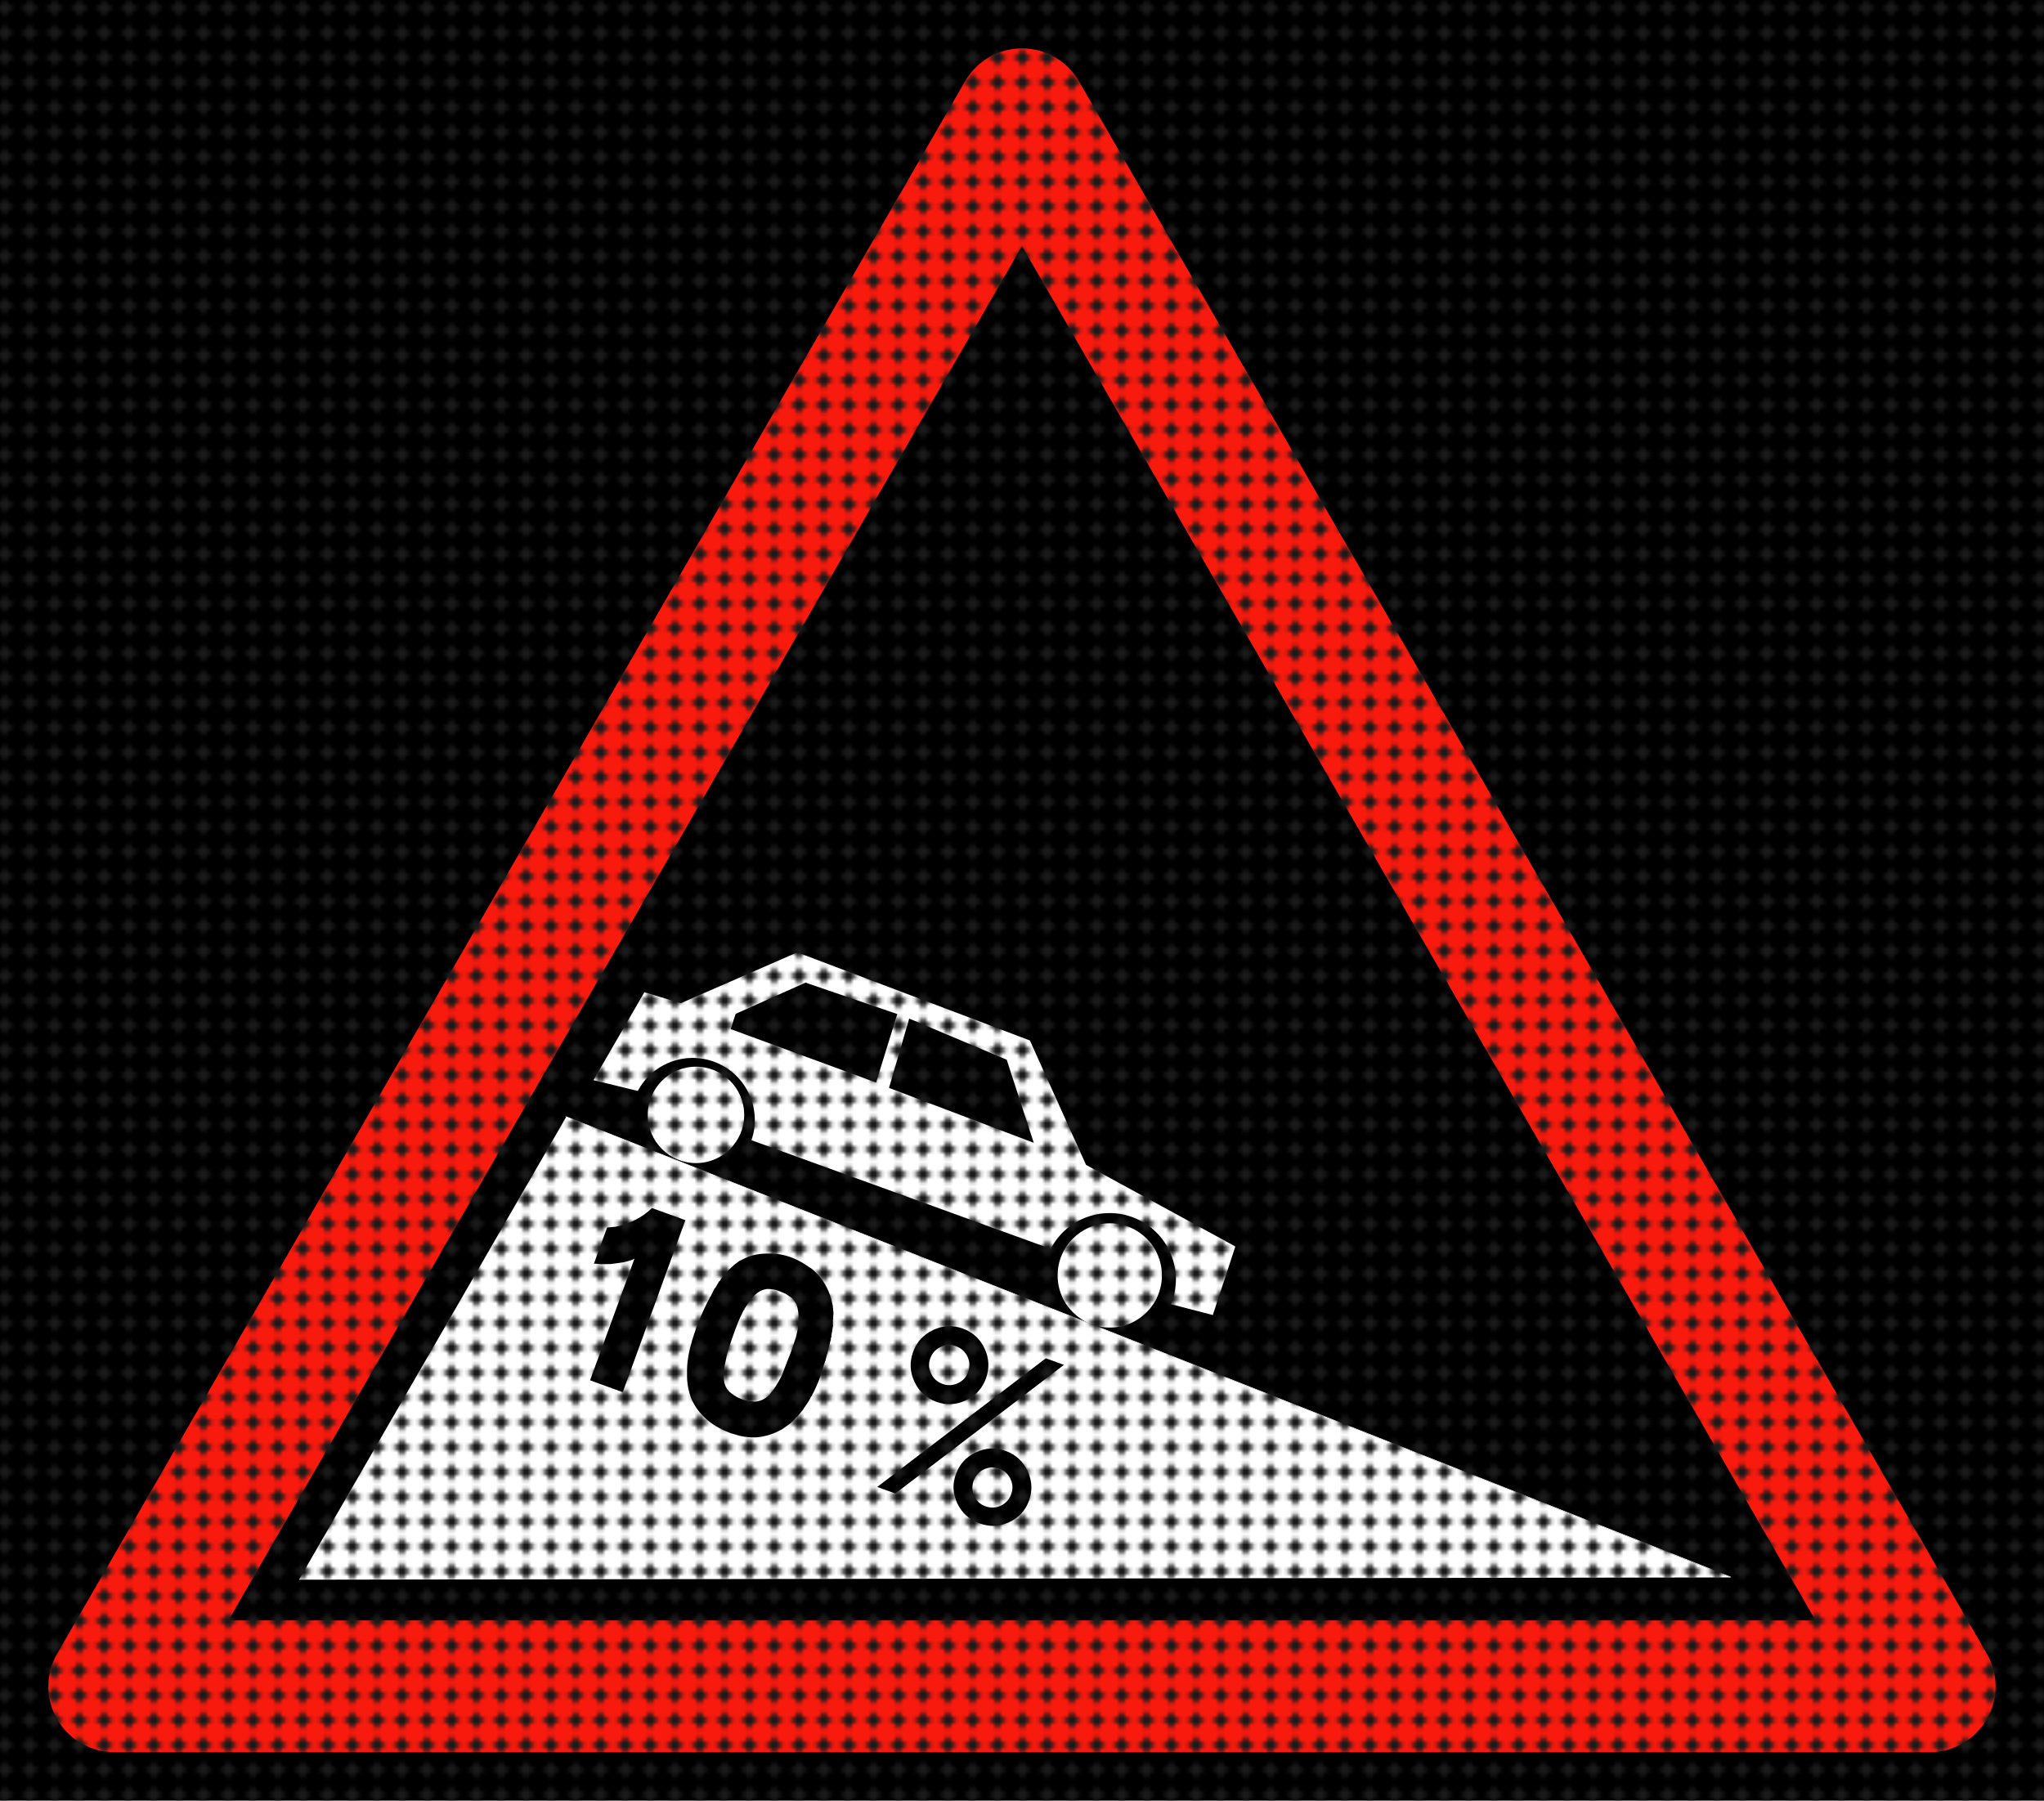 <?xml version="1.0" encoding="UTF-8" standalone="no"?>
<!-- Generator: Adobe Illustrator 13.0.0, SVG Export Plug-In  -->

<svg
   xmlns:dc="http://purl.org/dc/elements/1.1/"
   xmlns:cc="http://creativecommons.org/ns#"
   xmlns:rdf="http://www.w3.org/1999/02/22-rdf-syntax-ns#"
   xmlns:svg="http://www.w3.org/2000/svg"
   xmlns="http://www.w3.org/2000/svg"
   xmlns:xlink="http://www.w3.org/1999/xlink"
   xmlns:sodipodi="http://sodipodi.sourceforge.net/DTD/sodipodi-0.dtd"
   xmlns:inkscape="http://www.inkscape.org/namespaces/inkscape"
   version="1.1"
   x="0px"
   y="0px"
   width="576.538"
   height="507.944"
   viewBox="-0.781 -0.08 576.538 507.944"
   enable-background="new -0.781 -0.08 576 506"
   xml:space="preserve"
   id="svg2"
   inkscape:version="0.92.5 (2060ec1f9f, 2020-04-08)"
   sodipodi:docname="France_road_sign_XA16.svg"><sodipodi:namedview
   pagecolor="#ffffff"
   bordercolor="#666666"
   borderopacity="1"
   objecttolerance="10"
   gridtolerance="10"
   guidetolerance="10"
   inkscape:pageopacity="0"
   inkscape:pageshadow="2"
   inkscape:window-width="1920"
   inkscape:window-height="1057"
   id="namedview16"
   showgrid="false"
   fit-margin-top="0.3"
   fit-margin-left="0.3"
   fit-margin-right="0.3"
   fit-margin-bottom="0.3"
   inkscape:zoom="0.91315019"
   inkscape:cx="179.21255"
   inkscape:cy="318.26927"
   inkscape:window-x="-8"
   inkscape:window-y="-8"
   inkscape:window-maximized="1"
   inkscape:current-layer="svg2"
   showguides="true"
   inkscape:guide-bbox="true"
   inkscape:snap-page="true" />
<defs
   id="defs4">
<pattern
   patternTransform="translate(-27.409,37.157)"
   id="pattern12479"
   xlink:href="#pattern12310-9"
   inkscape:collect="always" /><pattern
   patternUnits="userSpaceOnUse"
   width="7"
   height="7"
   patternTransform="translate(-27.409,37.157)"
   id="pattern12310-9"><path
     inkscape:connector-curvature="0"
     id="rect12307-0"
     d="M 0,0 V 3.5 A 3.5,3.5 0 0 1 3.5,0 Z M 3.5,0 A 3.5,3.5 0 0 1 7,3.5 V 0 Z M 7,3.5 A 3.5,3.5 0 0 1 3.5,7 H 7 Z M 3.5,7 A 3.5,3.5 0 0 1 0,3.5 V 7 Z"
     style="opacity:1;fill:#1a1a1a;fill-opacity:1;fill-rule:evenodd;stroke:none;stroke-width:1.51;stroke-linecap:round;stroke-miterlimit:4;stroke-dasharray:1.51, 1.51;stroke-dashoffset:0;stroke-opacity:1;paint-order:markers stroke fill" /></pattern></defs>





<rect
   style="display:inline;opacity:1;fill:#000000;fill-opacity:1;fill-rule:evenodd;stroke:none;stroke-width:1.5;stroke-linecap:round;stroke-miterlimit:4;stroke-dasharray:1.5, 1.5;stroke-dashoffset:0;stroke-opacity:1;paint-order:markers stroke fill"
   id="rect19"
   width="576.538"
   height="507.944"
   x="-0.781"
   y="-0.08" /><path
   style="fill:#f91a0e;stroke:none"
   d="M 288.266 13.641 C 281.647 13.641 275.532 17.17 272.223 22.902 L 16.127 466.473 C 12.817 472.203 12.817 479.266 16.127 484.996 C 19.436 490.73 25.551 494.262 32.17 494.262 L 544.361 494.262 C 550.978 494.262 557.093 490.73 560.404 484.996 C 563.714 479.266 563.714 472.203 560.404 466.473 L 304.311 22.902 C 301 17.171 294.884 13.641 288.266 13.641 z M 288.266 69.426 L 512.092 457.105 L 64.438 457.105 L 288.266 69.426 z "
   transform="translate(-0.781,-0.08)"
   id="path5" /><polyline
   transform="translate(0.427,1.138)"
   style="fill:#ffffff;stroke:none"
   points="83.125,444.401   158.521,313.811 487.057,443.759 "
   id="polyline9" /><line
   style="fill:none;stroke:#ffffff;stroke-width:0.175;stroke-linecap:round;stroke-linejoin:round;stroke-opacity:1"
   x1="158.824"
   y1="314.899"
   x2="487.347"
   y2="444.777"
   id="line11" /><path
   inkscape:connector-curvature="0"
   style="fill:#ffffff;stroke:none"
   d="m 179.12,307.667 -12.509,-3.052 14.358,-24.791 10.309,3.079 32.83,-14.325 65.604,24.851 15.849,35.107 42.106,23.007 -6.357,19.341 -11.775,-3.061 c 3.73,-9.257 -0.461,-19.813 -9.527,-23.985 -9.066,-4.173 -19.813,-0.491 -24.415,8.364 l -84.424,-30.632 c 2.972,-8.647 -1.207,-18.127 -9.595,-21.768 -8.389,-3.639 -18.168,-0.214 -22.454,7.865 z"
   id="path13" /><polygon
   transform="translate(0.427,1.138)"
   style="fill:#000000;stroke:none"
   points="290.383,321.165 249.549,305.669 255.246,286.117 282.751,297.724 "
   id="polygon17" /><polygon
   transform="translate(0.427,1.138)"
   style="fill:#000000;stroke:none"
   points="225.99,275.972 251.881,284.838 245.9,304.156 204.881,289.078 206.294,284.78 "
   id="polygon19" /><circle
   transform="translate(0.427,1.138)"
   sodipodi:ry="13.599"
   sodipodi:rx="13.599"
   sodipodi:cy="313.285"
   sodipodi:cx="195.105"
   style="fill:#ffffff;stroke:none"
   cx="195.105"
   cy="313.285"
   r="13.599"
   id="circle21" /><circle
   transform="translate(0.427,1.138)"
   sodipodi:ry="14.708"
   sodipodi:rx="14.708"
   sodipodi:cy="358.57001"
   sodipodi:cx="311.814"
   style="fill:#ffffff;stroke:none"
   cx="311.814"
   cy="358.57"
   r="14.708"
   id="circle23" /><path
   inkscape:connector-curvature="0"
   style="fill:#000000;stroke:none"
   d="m 192.536,344.119 -17.663,48.531 -9.218,-3.355 12.502,-34.246 -0.132,-0.049 c -0.17,0.262 -1.191,0.602 -3.063,1.018 l -3.428,0.473 -2.938,0.055 c -1.116,-0.158 -1.737,-0.197 -1.865,-0.119 l 3.728,-10.24 2.396,-0.213 c 4.208,-0.938 7.629,-2.697 10.266,-5.279 l 9.415,3.424 z"
   id="path29" /><path
   inkscape:connector-curvature="0"
   style="fill:#000000;stroke:none"
   d="m 194.409,378.136 c 0.383,-1.258 0.791,-2.482 1.224,-3.672 0.216,-0.594 0.444,-1.184 0.683,-1.771 0.915,-2.311 1.928,-4.51 3.038,-6.6 l 0.084,-0.232 0.241,-0.248 1.061,-2.195 0.285,-0.271 1.004,-1.729 0.204,-0.15 c 0.907,-1.467 2.272,-2.99 4.096,-4.57 l 1.487,-1.105 2.535,-1.209 c 2.537,-0.873 5.494,-1.082 8.87,-0.625 1.055,0.184 2.111,0.469 3.168,0.854 l 0.265,0.096 c 1.636,0.646 3.265,1.551 4.886,2.713 0.717,0.361 1.736,1.295 3.06,2.799 1.312,1.674 2.328,3.678 3.05,6.01 l 0.469,2.004 0.197,2.129 -0.118,1.455 0.063,0.135 -0.12,0.33 c 0.052,0.543 0.051,0.955 -0.001,1.234 l 0.072,0.213 -0.508,3.145 0.074,0.104 -0.222,0.404 0.035,0.313 -0.956,3.656 0.013,0.377 -0.111,-0.002 -0.526,2.166 -0.09,0.041 c 0.007,0.252 -0.041,0.385 -0.145,0.396 l -0.021,0.367 -0.102,0.074 -0.652,2.307 -0.091,0.043 -0.249,0.994 -0.058,0.053 -0.48,1.322 c -0.318,0.807 -0.742,1.764 -1.269,2.867 l -0.61,1.162 0.042,0.092 -0.285,0.27 c -0.363,0.791 -0.902,1.691 -1.619,2.703 l -0.427,0.555 -0.166,0.352 -1.748,2.133 -0.214,0.07 c -0.08,0.221 -0.611,0.789 -1.593,1.703 l -2.415,1.703 c -2.469,1.371 -4.93,2.133 -7.38,2.289 -1.589,0.045 -3.119,-0.102 -4.593,-0.438 l -2.604,-0.76 -0.583,-0.25 c -4.974,-1.959 -8.433,-5.064 -10.378,-9.314 -0.902,-2.248 -1.33,-4.637 -1.283,-7.164 -0.048,-2.609 0.291,-5.219 1.015,-7.824 l 0.396,-1.504 z m 12.822,15.965 c 1.333,0.584 2.188,0.871 2.567,0.859 l 0.009,0.078 1.961,0.264 c 1.63,0.045 3.123,-0.596 4.479,-1.924 1.18,-1.391 2.317,-3.146 3.413,-5.268 l 2.883,-7.404 1.176,-3.539 0.619,-2.73 -0.084,-0.18 0.244,-2.006 -0.108,-0.115 c 0.151,-1.441 -0.032,-2.891 -0.548,-4.352 -0.497,-0.83 -0.923,-1.408 -1.276,-1.736 l -1.747,-1.16 -1.979,-0.832 c -0.896,-0.352 -1.966,-0.529 -3.211,-0.533 -1.189,0.115 -2.354,0.678 -3.494,1.684 -0.909,0.992 -1.882,2.295 -2.92,3.914 l -0.007,0.221 c -0.172,0.064 -0.382,0.398 -0.627,1.008 -1.247,2.463 -2.655,6.229 -4.224,11.295 l -0.782,3.793 -0.232,2.797 c 0.025,1.506 0.371,2.715 1.035,3.631 0.608,0.794 1.558,1.54 2.853,2.235 z"
   id="path31" /><path
   inkscape:connector-curvature="0"
   style="fill:#000000;stroke:none"
   d="m 294.222,383.076 5.105,1.857 -47.574,36.297 -5.104,-1.857 47.573,-36.297 z m -23.42,-8.375 c 2.842,1.033 4.895,2.93 6.162,5.686 1.266,2.754 1.383,5.553 0.349,8.395 -1.026,2.82 -2.915,4.875 -5.668,6.168 -2.753,1.293 -5.538,1.426 -8.357,0.398 -2.819,-1.025 -4.868,-2.918 -6.146,-5.678 -1.278,-2.76 -1.403,-5.549 -0.377,-8.367 1.034,-2.842 2.921,-4.91 5.663,-6.207 2.741,-1.298 5.533,-1.43 8.374,-0.395 z m -1.91,4.992 c -1.471,-0.537 -2.918,-0.473 -4.341,0.191 -1.422,0.662 -2.401,1.73 -2.937,3.201 -0.527,1.449 -0.452,2.881 0.227,4.297 0.678,1.416 1.742,2.387 3.191,2.914 1.471,0.535 2.915,0.477 4.333,-0.176 1.419,-0.652 2.393,-1.701 2.92,-3.15 0.544,-1.494 0.486,-2.943 -0.17,-4.352 -0.656,-1.409 -1.73,-2.382 -3.223,-2.925 z m 14.018,29.531 c 2.814,1.025 4.866,2.912 6.155,5.664 1.29,2.752 1.422,5.537 0.396,8.355 -1.026,2.82 -2.904,4.85 -5.633,6.088 -2.73,1.238 -5.513,1.342 -8.349,0.309 -2.859,-1.039 -4.937,-2.912 -6.23,-5.615 -1.295,-2.703 -1.429,-5.465 -0.402,-8.283 1.033,-2.842 2.927,-4.896 5.68,-6.164 2.752,-1.268 5.546,-1.385 8.383,-0.354 z m -1.894,4.998 c -1.449,-0.527 -2.872,-0.461 -4.269,0.199 -1.397,0.66 -2.358,1.715 -2.886,3.164 -0.535,1.471 -0.482,2.914 0.159,4.328 0.641,1.414 1.687,2.385 3.136,2.912 1.493,0.545 2.943,0.488 4.351,-0.168 1.408,-0.656 2.383,-1.73 2.927,-3.225 0.535,-1.471 0.473,-2.904 -0.188,-4.301 -0.661,-1.395 -1.737,-2.366 -3.23,-2.909 z"
   id="path33" /><rect
   style="display:inline;opacity:1;fill:url(#pattern12479);fill-opacity:1;fill-rule:evenodd;stroke:none;stroke-width:1.5;stroke-linecap:round;stroke-miterlimit:4;stroke-dasharray:1.5, 1.5;stroke-dashoffset:0;stroke-opacity:1;paint-order:markers stroke fill"
   id="rect12317-3"
   width="576.538"
   height="507.944"
   x="-0.781"
   y="-0.08" /></svg>